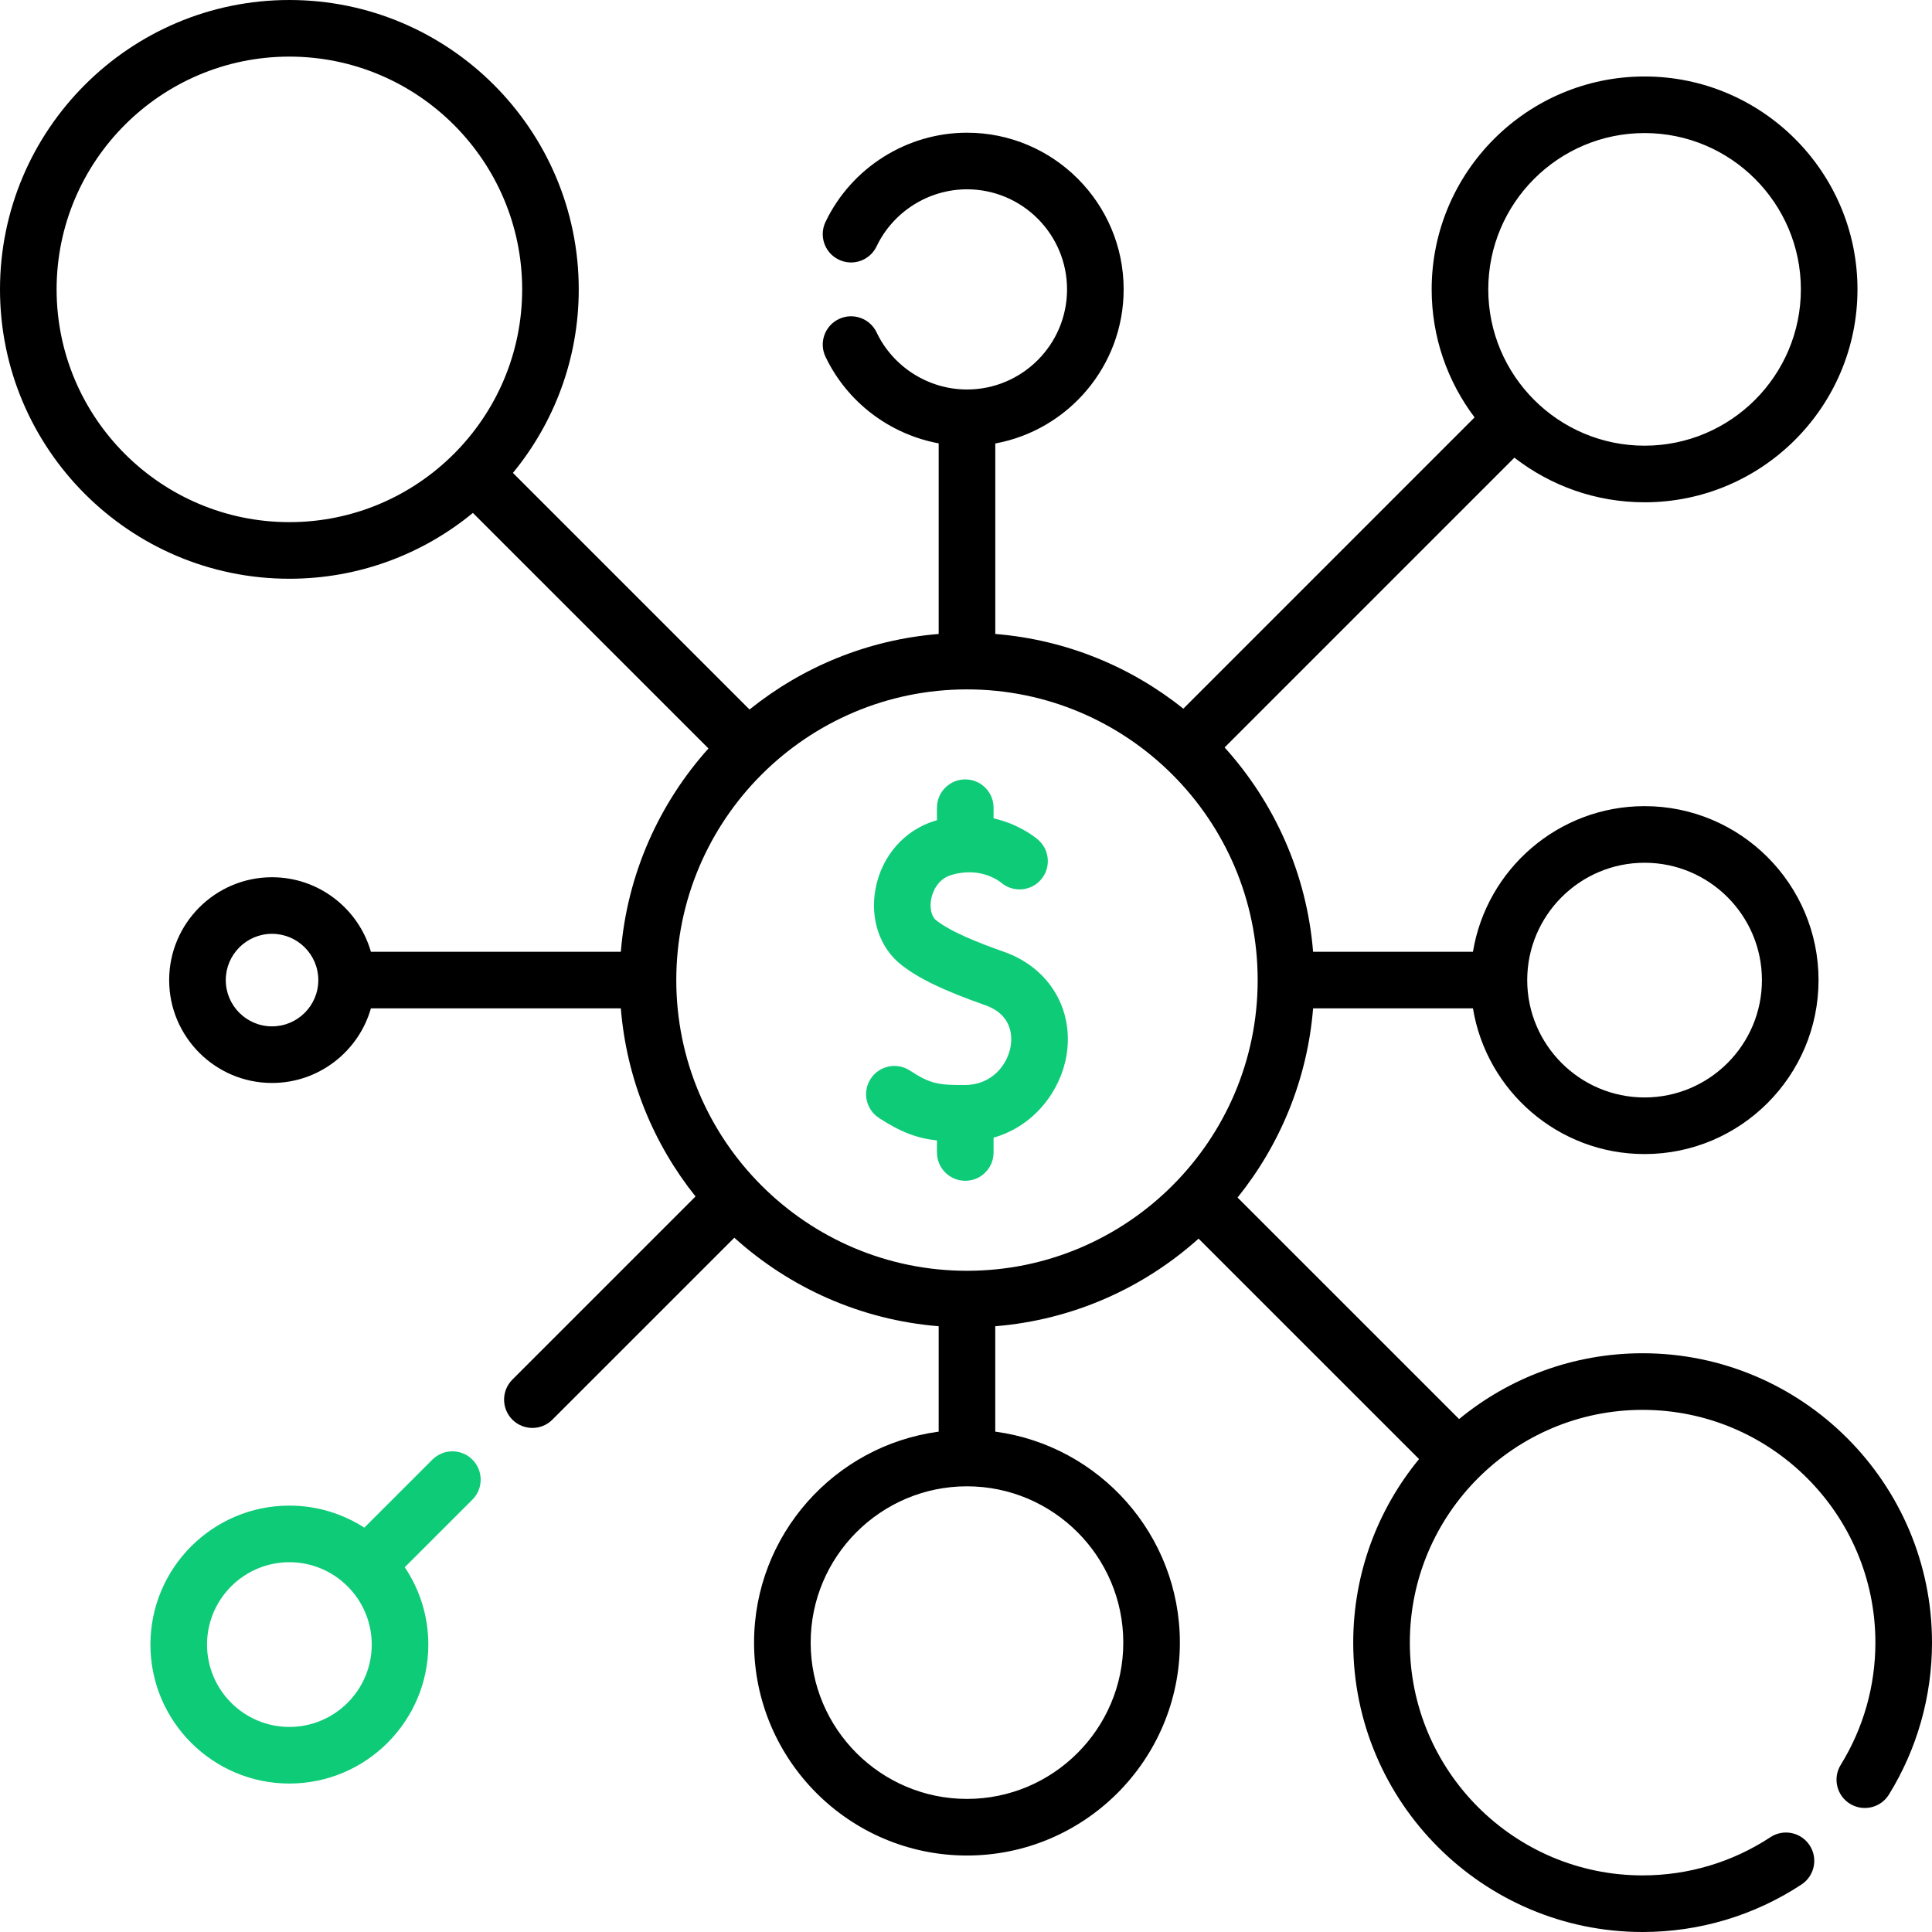 <svg width="70" height="70" viewBox="0 0 70 70" fill="none" xmlns="http://www.w3.org/2000/svg">
<path d="M36.382 34.488C35.478 34.168 34.479 33.782 33.919 33.344C33.75 33.211 33.677 32.903 33.738 32.578C33.769 32.415 33.912 31.87 34.468 31.703C35.519 31.386 36.209 31.926 36.284 31.988C36.719 32.35 37.366 32.291 37.728 31.856C38.09 31.421 38.031 30.774 37.596 30.412C37.438 30.28 36.867 29.847 35.999 29.651V29.264C35.999 28.698 35.54 28.239 34.974 28.239C34.407 28.239 33.948 28.698 33.948 29.264V29.719C33.924 29.726 33.901 29.732 33.877 29.739C32.771 30.072 31.946 31.014 31.723 32.198C31.517 33.288 31.874 34.346 32.654 34.957C33.293 35.458 34.175 35.883 35.699 36.421C36.695 36.773 36.673 37.579 36.618 37.908C36.505 38.58 35.94 39.306 34.967 39.312C34.004 39.318 33.705 39.271 32.967 38.788C32.493 38.478 31.857 38.611 31.547 39.085C31.237 39.558 31.37 40.194 31.844 40.504C32.642 41.026 33.233 41.241 33.948 41.321V41.757C33.948 42.323 34.407 42.782 34.974 42.782C35.54 42.782 35.999 42.323 35.999 41.757V41.219C37.479 40.799 38.427 39.515 38.64 38.248C38.921 36.576 38.014 35.065 36.382 34.488Z" fill="#0ECB78"/>
<path d="M59.515 49.031C56.993 49.031 54.676 49.926 52.866 51.415L44.839 43.389C46.375 41.481 47.367 39.117 47.576 36.535H53.368C53.859 39.525 56.459 41.814 59.586 41.814C63.062 41.814 65.889 38.986 65.889 35.511C65.889 32.035 63.062 29.208 59.586 29.208C56.46 29.208 53.859 31.496 53.368 34.485H47.576C47.346 31.649 46.172 29.076 44.37 27.081L54.869 16.582C56.174 17.594 57.81 18.199 59.586 18.199C63.84 18.199 67.3 14.738 67.3 10.485C67.3 6.231 63.84 2.771 59.586 2.771C55.333 2.771 51.872 6.231 51.872 10.485C51.872 12.225 52.452 13.831 53.427 15.123L42.875 25.676C40.974 24.157 38.625 23.177 36.061 22.97V16.068C38.703 15.584 40.712 13.265 40.712 10.484C40.712 7.354 38.166 4.808 35.035 4.808C32.857 4.808 30.845 6.078 29.909 8.043C29.666 8.555 29.883 9.167 30.395 9.41C30.906 9.654 31.518 9.436 31.761 8.925C32.359 7.67 33.644 6.859 35.035 6.859C37.035 6.859 38.661 8.485 38.661 10.485C38.661 12.485 37.035 14.112 35.035 14.112C33.644 14.112 32.359 13.3 31.761 12.044C31.518 11.533 30.906 11.316 30.395 11.559C29.883 11.802 29.666 12.414 29.909 12.925C30.696 14.578 32.243 15.736 34.01 16.064V22.97C31.428 23.179 29.065 24.171 27.157 25.707L18.584 17.134C20.073 15.323 20.969 13.007 20.969 10.485C20.969 4.703 16.266 0 10.484 0C4.703 0 0 4.703 0 10.485C0 16.266 4.703 20.969 10.485 20.969C13.007 20.969 15.323 20.074 17.134 18.584L25.669 27.118C23.884 29.108 22.723 31.666 22.494 34.485H13.439C12.992 32.927 11.556 31.784 9.856 31.784C7.801 31.784 6.129 33.456 6.129 35.511C6.129 37.566 7.801 39.238 9.856 39.238C11.556 39.238 12.993 38.094 13.439 36.535H22.494C22.702 39.1 23.682 41.449 25.2 43.35L18.564 49.986C18.164 50.387 18.164 51.036 18.564 51.436C18.764 51.636 19.027 51.737 19.289 51.737C19.552 51.737 19.814 51.637 20.014 51.436L26.606 44.845C28.601 46.648 31.174 47.822 34.01 48.052V51.871C30.24 52.375 27.321 55.609 27.321 59.515C27.321 63.769 30.782 67.229 35.035 67.229C39.289 67.229 42.749 63.769 42.749 59.515C42.749 55.61 39.831 52.375 36.06 51.871V48.052C38.879 47.823 41.438 46.662 43.427 44.878L51.415 52.865C49.926 54.676 49.03 56.993 49.03 59.515C49.03 65.296 53.733 70 59.515 70C61.572 70 63.562 69.404 65.273 68.278C65.746 67.966 65.877 67.33 65.565 66.857C65.254 66.384 64.618 66.253 64.145 66.565C62.77 67.47 61.169 67.949 59.515 67.949C54.864 67.949 51.081 64.165 51.081 59.514C51.081 54.865 54.864 51.082 59.515 51.082C64.166 51.082 67.949 54.865 67.949 59.514C67.949 61.084 67.515 62.615 66.694 63.942C66.396 64.424 66.545 65.056 67.027 65.354C67.508 65.651 68.141 65.503 68.439 65.021C69.46 63.369 70 61.465 70 59.514C70 53.734 65.297 49.031 59.515 49.031ZM59.586 31.259C61.931 31.259 63.838 33.166 63.838 35.511C63.838 37.855 61.931 39.763 59.586 39.763C57.242 39.763 55.334 37.855 55.334 35.511C55.334 33.166 57.241 31.259 59.586 31.259ZM9.856 37.187C8.932 37.187 8.18 36.435 8.18 35.511C8.18 34.586 8.932 33.834 9.856 33.834C10.781 33.834 11.533 34.586 11.533 35.511C11.533 36.435 10.781 37.187 9.856 37.187ZM59.586 4.821C62.709 4.821 65.249 7.362 65.249 10.484C65.249 13.607 62.709 16.148 59.586 16.148C56.463 16.148 53.923 13.607 53.923 10.484C53.923 7.362 56.463 4.821 59.586 4.821ZM10.485 18.918C5.834 18.918 2.051 15.135 2.051 10.485C2.051 5.834 5.834 2.051 10.485 2.051C15.135 2.051 18.919 5.834 18.919 10.485C18.919 15.135 15.135 18.918 10.485 18.918ZM40.699 59.515C40.699 62.638 38.158 65.178 35.035 65.178C31.913 65.178 29.372 62.638 29.372 59.515C29.372 56.393 31.913 53.852 35.035 53.852C38.158 53.852 40.699 56.392 40.699 59.515ZM35.035 46.043C29.228 46.043 24.503 41.318 24.503 35.511C24.503 29.703 29.228 24.978 35.035 24.978C40.843 24.978 45.568 29.703 45.568 35.511C45.568 41.318 40.843 46.043 35.035 46.043Z" fill="currentColor"/>
<path d="M15.666 52.885L13.2 55.35C12.416 54.845 11.484 54.551 10.484 54.551C7.708 54.551 5.45 56.81 5.45 59.586C5.45 62.362 7.708 64.621 10.484 64.621C13.261 64.621 15.519 62.362 15.519 59.586C15.519 58.55 15.204 57.586 14.665 56.784L17.116 54.335C17.516 53.935 17.516 53.286 17.116 52.885C16.716 52.484 16.067 52.484 15.666 52.885ZM10.485 62.57C8.839 62.57 7.501 61.231 7.501 59.586C7.501 57.941 8.839 56.602 10.485 56.602C12.13 56.602 13.469 57.941 13.469 59.586C13.469 61.231 12.13 62.57 10.485 62.57Z" fill="#0ECB78"/>
</svg>
